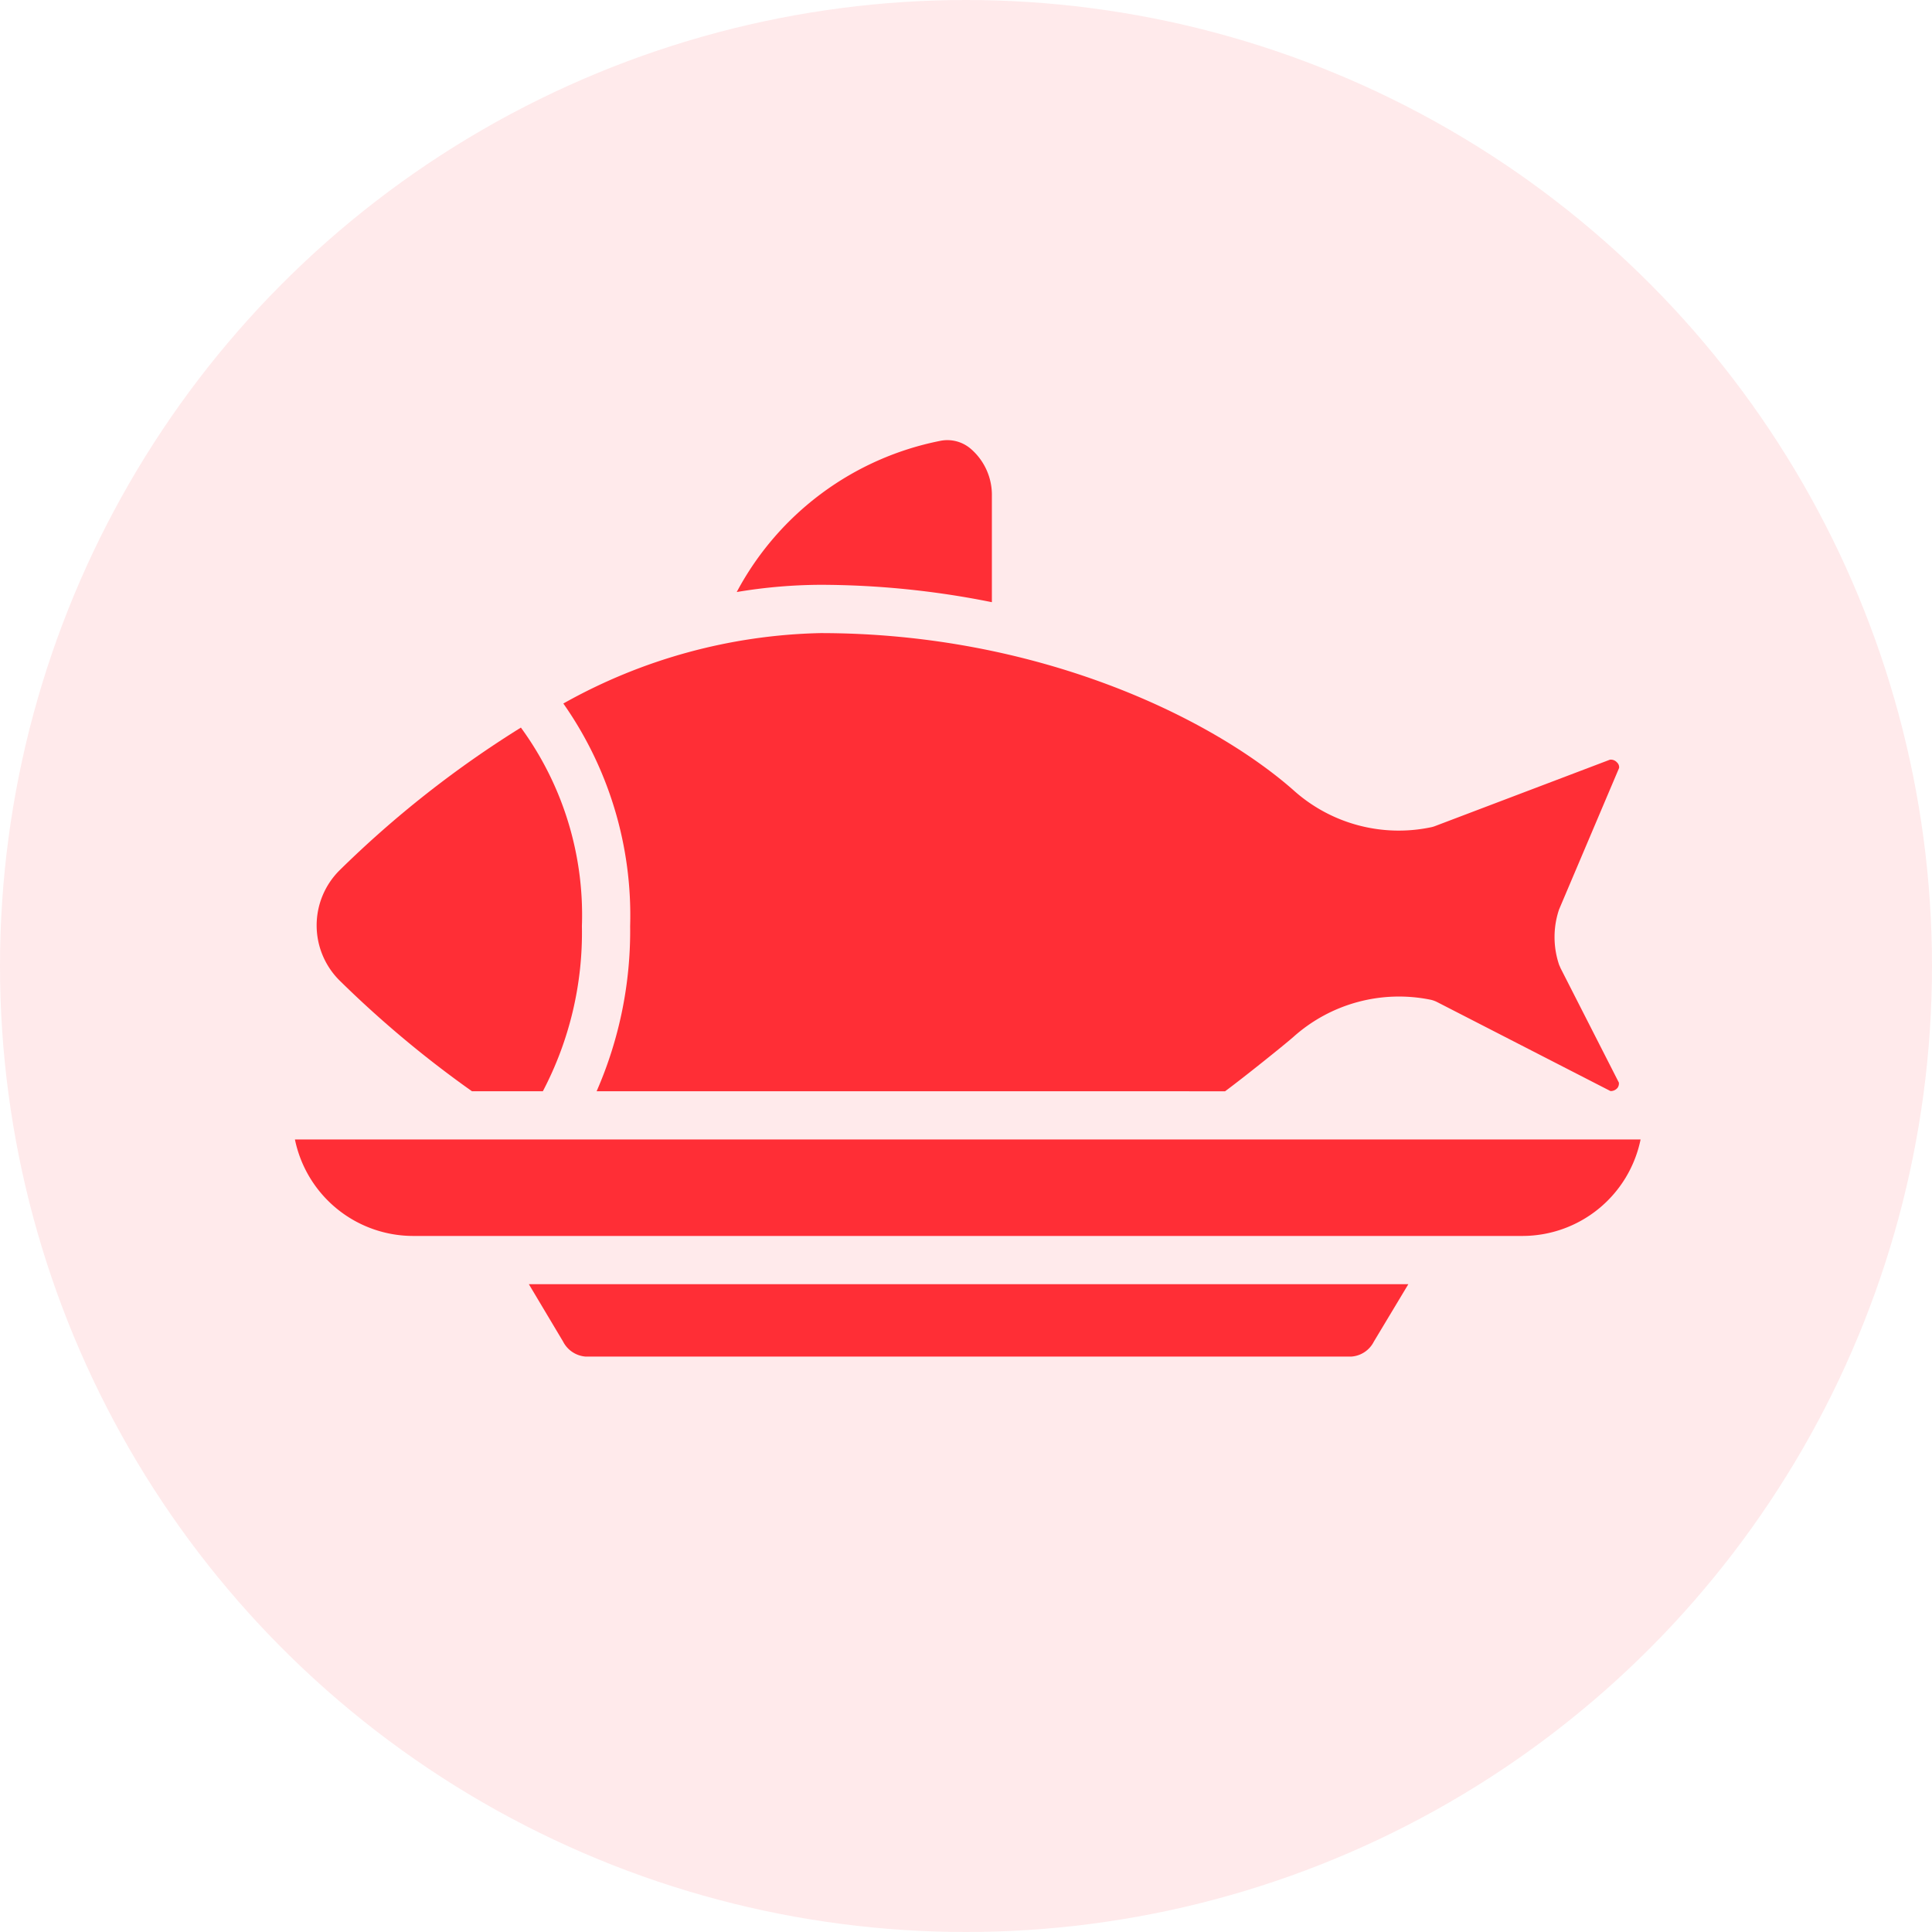 <svg xmlns="http://www.w3.org/2000/svg" width="94" height="94" viewBox="0 0 94 94">
    <circle cx="47" cy="47" r="47" style="opacity:.1;fill:#ff2e36"/>
    <path d="M12.414 7.884V2.733A2.958 2.958 0 0 0 11.4.433a1.746 1.746 0 0 0-1.49-.4A14.376 14.376 0 0 0 0 7.39a25.227 25.227 0 0 1 4.071-.352 42.476 42.476 0 0 1 8.343.846z" transform="translate(35.845 21.415)" style="fill:#ff2e36"/>
    <path d="M1.619 22.291a19.442 19.442 0 0 0 1.631-8.037A17.94 17.94 0 0 0 0 3.426 26.693 26.693 0 0 1 12.508 0c10.583 0 19.009 4.118 23.009 7.638a7.658 7.658 0 0 0 6.711 1.806 1.136 1.136 0 0 0 .164-.047l8.53-3.238a.4.4 0 0 1 .34.13.322.322 0 0 1 .106.27l-2.922 6.887a4.213 4.213 0 0 0 0 2.687c.022.058.047.1.07.164l2.84 5.573a.369.369 0 0 1-.058.246.423.423 0 0 1-.352.165l-8.437-4.331a1.38 1.38 0 0 0-.282-.105 7.7 7.7 0 0 0-6.711 1.806c-.469.411-2.452 2-3.32 2.641z" transform="translate(27.409 30.803)" style="fill:#ff2e36"/>
    <path d="M0 0a5.877 5.877 0 0 0 5.749 4.693h53.973A5.873 5.873 0 0 0 65.471 0z" transform="translate(14.35 55.441)" style="fill:#ff2e36"/>
    <path d="M1.666 2.793a1.344 1.344 0 0 0 1.079.728h37.289a1.328 1.328 0 0 0 1.079-.728L42.791 0H0z" transform="translate(25.731 62.481)" style="fill:#ff2e36"/>
    <path d="M7.557 17.694a52.212 52.212 0 0 1-6.453-5.4 3.78 3.78 0 0 1 0-5.339A50.882 50.882 0 0 1 9.938 0a15.461 15.461 0 0 1 2.968 9.657 16.6 16.6 0 0 1-1.9 8.037z" transform="translate(15.406 35.4)" style="fill:#ff2e36"/>
</svg>
